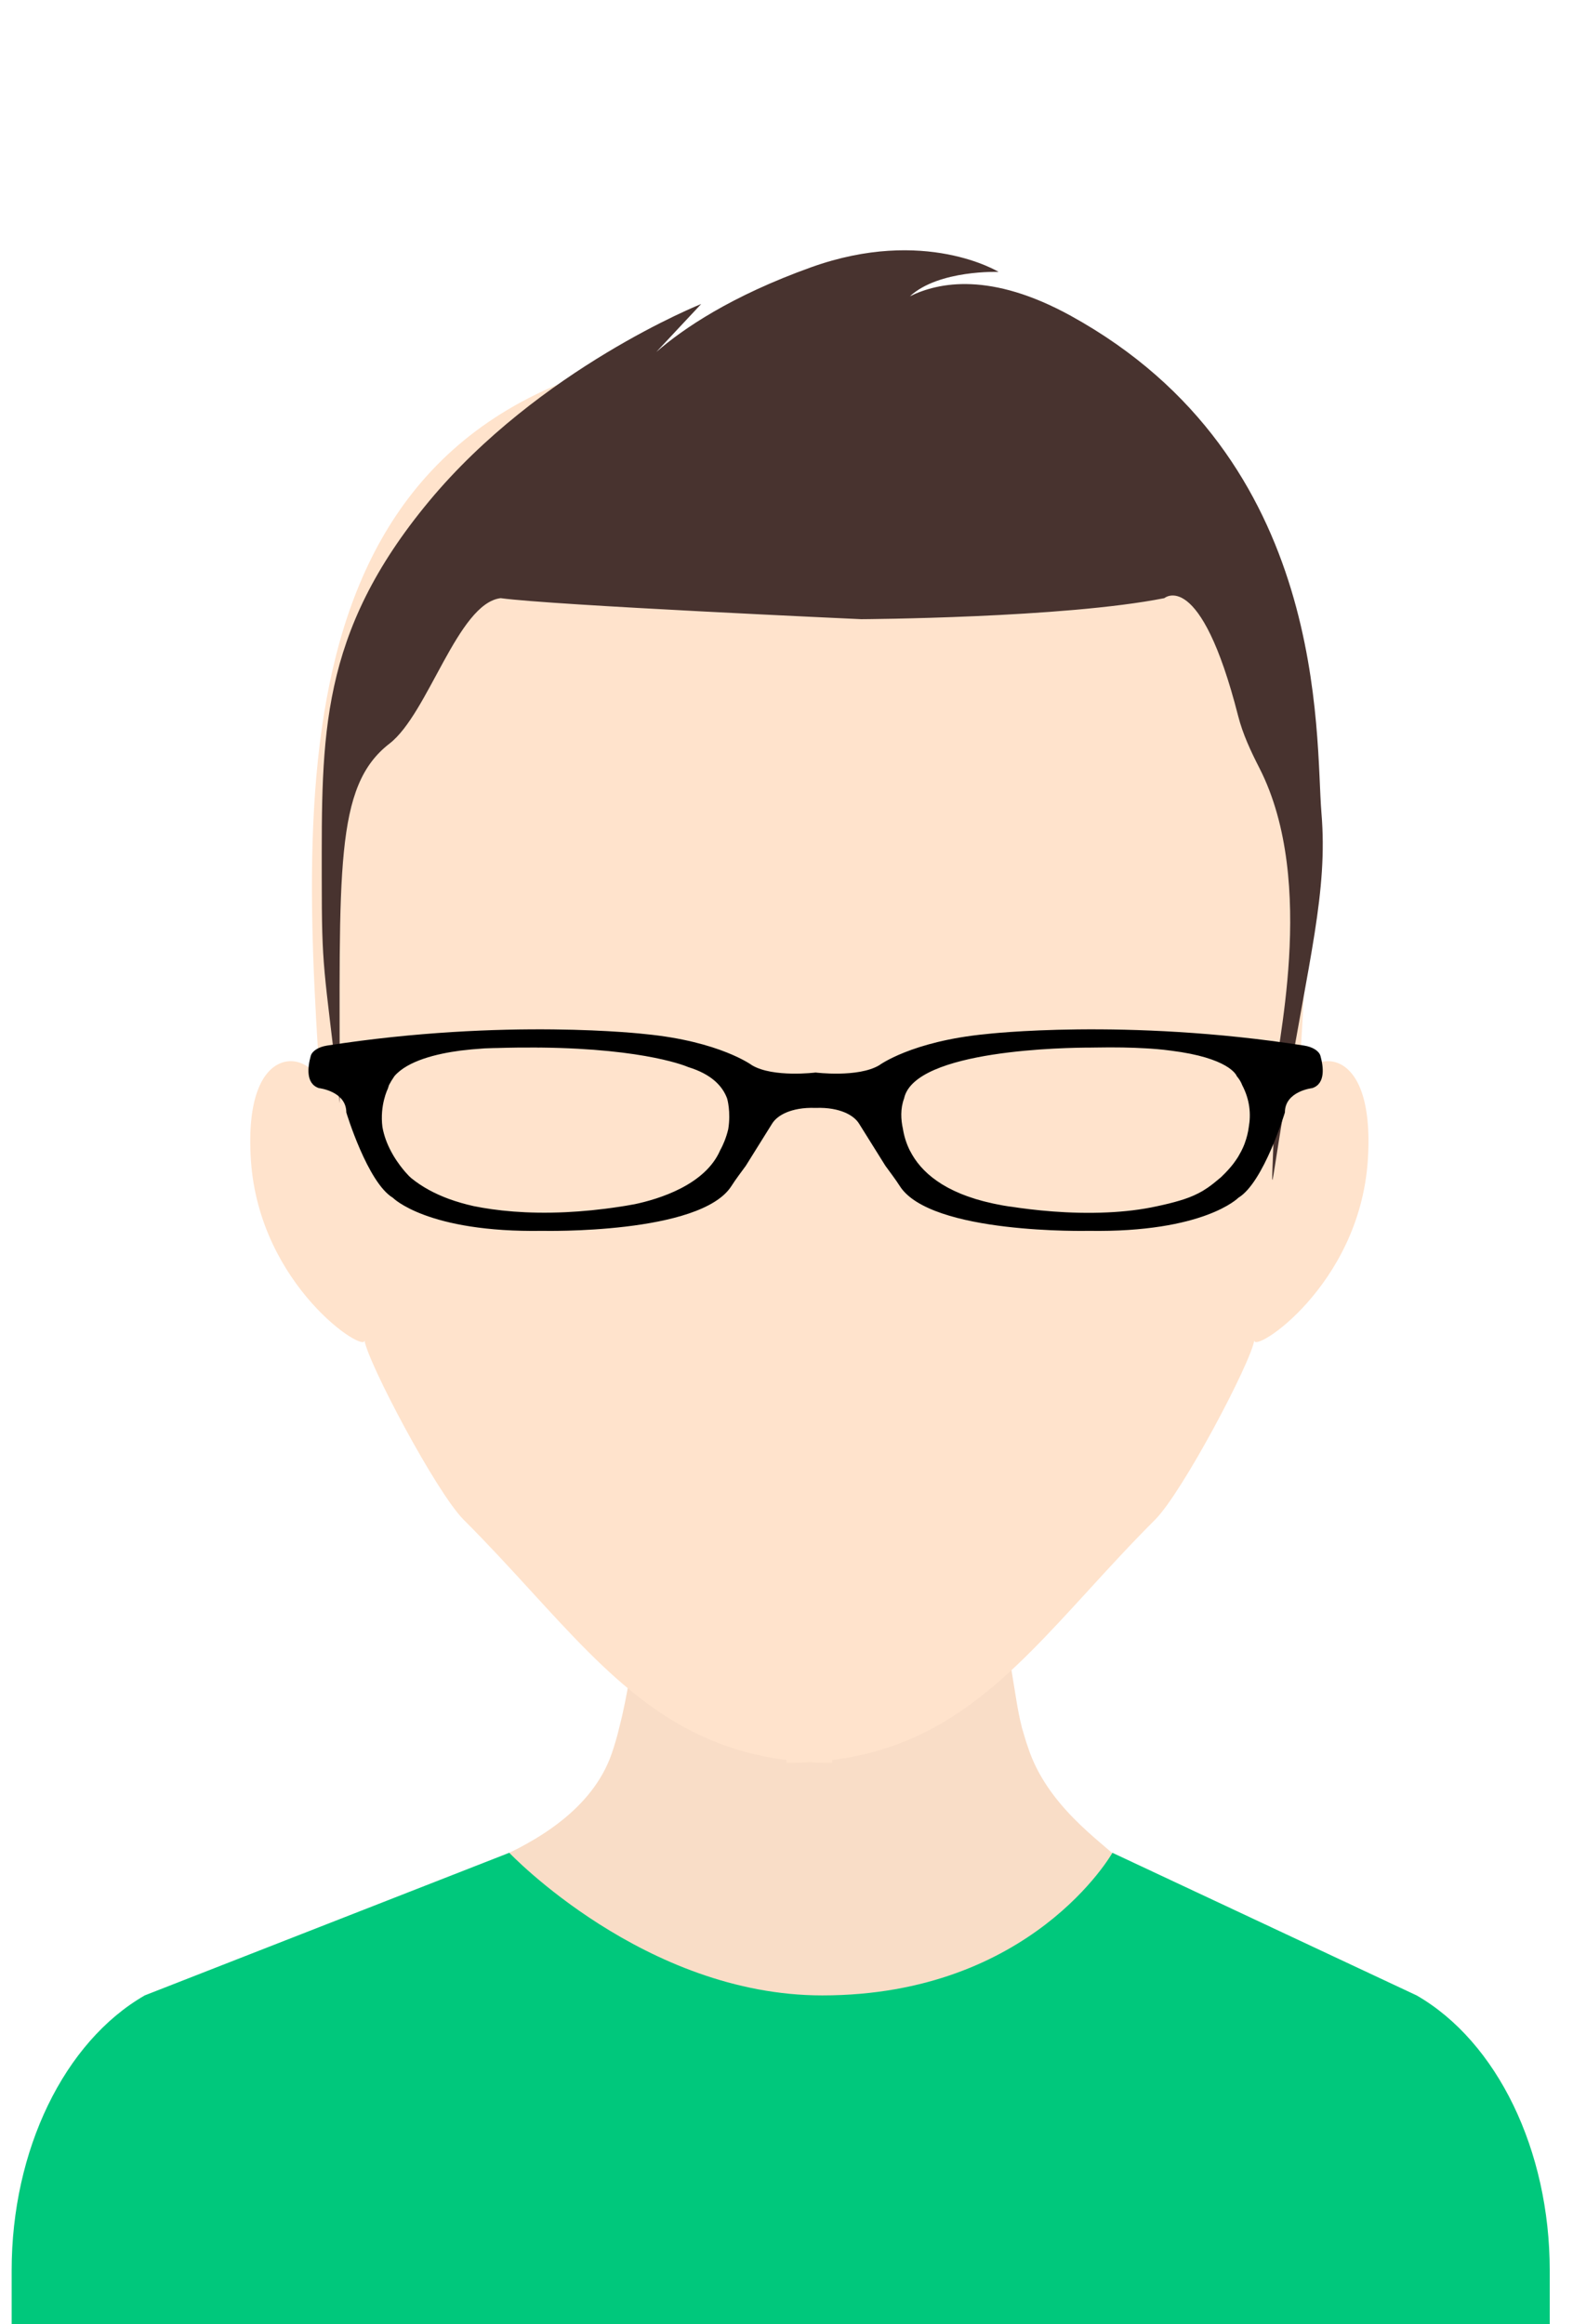 <svg width="44" height="65" viewBox="0 0 44 65" fill="none" xmlns="http://www.w3.org/2000/svg">
<g clip-path="url(#clip0)">
<path fill-rule="evenodd" clip-rule="evenodd" d="M22.941 41.63H22.981C25.194 41.63 27.946 41.455 27.946 41.455C27.946 42.962 27.986 44.538 28.181 45.999C28.215 46.291 28.275 46.579 28.316 46.853C28.403 47.364 28.464 47.841 28.578 48.287V48.296C28.639 48.495 28.686 48.677 28.753 48.862C29.284 50.504 30.8 51.5 31.3 52C32.903 53.883 36.372 56.466 36.372 65.55H22.941C13.29 65.608 8.465 65.636 8.465 65.636C8.465 55.769 13.85 52 13.85 52C15 51.5 16.569 50.602 17.108 49.052C17.189 48.815 17.263 48.569 17.324 48.306C17.439 47.869 17.526 47.4 17.614 46.918C17.634 46.625 17.695 46.333 17.735 46.032C17.924 44.556 17.985 42.962 17.985 41.455C17.985 41.455 20.722 41.63 22.941 41.63Z" fill="#F9DDC7"/>
<path fill-rule="evenodd" clip-rule="evenodd" d="M8.967 30.501C8.967 30.466 8.965 30.433 8.96 30.399C8.963 30.433 8.965 30.467 8.967 30.501ZM22.574 9.538C7.989 9.604 8.311 20.67 8.96 30.399C8.827 29.408 6.783 28.927 7.019 32.459C7.259 35.976 10.254 37.889 10.194 37.481C10.285 38.103 12.204 41.737 12.967 42.501C13.652 43.186 14.272 43.863 14.864 44.51C17.024 46.869 18.808 48.818 22.001 49.225L22 49.303C22.219 49.303 22.433 49.297 22.64 49.285C22.847 49.297 23.06 49.303 23.279 49.303L23.278 49.225C26.472 48.819 28.256 46.869 30.416 44.51C31.007 43.863 31.627 43.186 32.312 42.501C33.075 41.737 34.994 38.103 35.086 37.481C35.026 37.889 38.02 35.976 38.26 32.459C38.497 28.927 36.452 29.408 36.319 30.399C36.968 20.67 37.29 9.604 22.706 9.538L22.698 9L22.706 9.538C22.681 9.538 22.656 9.538 22.631 9.538C22.612 9.538 22.593 9.538 22.574 9.538L22.581 9L22.574 9.538ZM36.312 30.501C36.312 30.466 36.315 30.433 36.319 30.399C36.317 30.433 36.315 30.467 36.312 30.501Z" fill="#FFE3CC"/>
<path fill-rule="evenodd" clip-rule="evenodd" d="M17.274 11.453L17.196 11.533L17.202 11.551L17.274 11.453Z" fill="#2D241A"/>
<path fill-rule="evenodd" clip-rule="evenodd" d="M29.959 8.836C27.714 7.598 26.257 7.89 25.452 8.286C26.265 7.54 27.933 7.605 27.933 7.605C27.933 7.605 25.874 6.335 22.691 7.474C20.452 8.277 19.112 9.19 18.358 9.844L19.614 8.502C19.614 8.502 15.086 10.305 12.001 14.019C8.92 17.73 9 20.606 9 24.532C9 27.148 9.049 26.937 9.503 30.849C9.503 24.321 9.349 21.991 10.895 20.797C11.983 19.957 12.803 16.875 14.004 16.729C15.455 16.928 24.09 17.317 24.09 17.317C24.09 17.317 29.755 17.288 32.568 16.729C32.568 16.729 33.572 15.865 34.633 20.022C34.762 20.53 34.988 21.011 35.227 21.478C36.882 24.717 35.646 29.48 35.646 30.299C35.646 33.316 35.387 34.219 35.943 30.849C36.611 26.799 37.147 24.937 36.964 22.742C36.785 20.593 37.211 12.835 29.959 8.836Z" fill="#48332F"/>
<path fill-rule="evenodd" clip-rule="evenodd" d="M34.931 31.52C34.913 31.665 34.875 31.818 34.817 31.977L34.8 32.022C34.78 32.072 34.758 32.121 34.732 32.172L34.715 32.206C34.691 32.251 34.667 32.295 34.64 32.34L34.622 32.37C34.588 32.423 34.55 32.478 34.51 32.532L34.497 32.549C34.461 32.596 34.421 32.644 34.379 32.691L34.344 32.73C34.298 32.781 34.249 32.831 34.197 32.881L34.189 32.889L34.149 32.928L34.128 32.946L34.123 32.949L34.074 32.99C33.985 33.066 33.891 33.141 33.785 33.215L33.639 33.309C33.486 33.398 33.313 33.476 33.122 33.539C32.968 33.589 32.769 33.646 32.53 33.699L32.362 33.736C31.912 33.835 31.444 33.887 30.984 33.908C29.903 33.96 28.876 33.84 28.288 33.749L28.228 33.742C28.189 33.736 28.132 33.727 28.06 33.715L27.88 33.68L27.776 33.659L27.751 33.653L27.56 33.608L27.493 33.591L27.322 33.543L27.288 33.533L27.098 33.47L27.049 33.453L26.9 33.396L26.867 33.383L26.702 33.31L26.667 33.293L26.537 33.228L26.507 33.212L26.364 33.13L26.343 33.117L26.228 33.041L26.203 33.024L26.081 32.934L26.076 32.93L25.968 32.84L25.951 32.825C25.879 32.76 25.814 32.694 25.755 32.627L25.749 32.62C25.626 32.479 25.532 32.335 25.459 32.192L25.458 32.193C25.348 31.977 25.287 31.764 25.256 31.57C25.2 31.316 25.181 31.012 25.289 30.721C25.582 29.349 29.884 29.299 30.496 29.299L30.647 29.297C31.186 29.287 31.653 29.296 32.056 29.32C32.239 29.33 32.486 29.348 32.758 29.385C34.357 29.586 34.579 30.054 34.597 30.1C34.662 30.176 34.714 30.26 34.748 30.351C34.964 30.765 34.994 31.164 34.931 31.52ZM20.371 31.576V31.577C20.311 31.837 20.212 32.044 20.169 32.125L20.16 32.142L20.148 32.163C19.729 33.143 18.422 33.538 17.747 33.68L17.744 33.68C17.687 33.691 17.606 33.706 17.508 33.722L17.345 33.748L17.34 33.749H17.339L17.335 33.749C16.791 33.833 16.288 33.88 15.828 33.902C14.728 33.954 13.869 33.858 13.255 33.733L13.252 33.733L13.249 33.732C13.009 33.678 12.774 33.611 12.55 33.529C12.164 33.386 11.809 33.198 11.506 32.951L11.477 32.925L11.44 32.891C11.39 32.839 11.296 32.737 11.19 32.596C11.128 32.513 11.062 32.416 10.998 32.308L10.938 32.2H10.938C10.833 32.002 10.741 31.771 10.697 31.519C10.619 30.905 10.848 30.45 10.848 30.45L10.881 30.347C10.923 30.266 10.972 30.185 11.029 30.103L11.031 30.099C11.402 29.666 12.214 29.471 12.878 29.383C13.08 29.358 13.303 29.337 13.552 29.321L13.573 29.32C13.769 29.311 13.891 29.311 13.891 29.311C14.286 29.299 14.655 29.295 15 29.297L15.059 29.299L15.127 29.298C18.12 29.332 19.249 29.843 19.249 29.843C19.896 30.041 20.209 30.37 20.338 30.72L20.34 30.726C20.34 30.726 20.449 31.093 20.371 31.576ZM36.936 29.532C36.898 29.394 36.72 29.28 36.479 29.242C31.474 28.465 27.579 28.921 27.579 28.921C25.493 29.123 24.593 29.793 24.593 29.793C24 30.145 22.814 29.996 22.814 29.996C22.814 29.996 21.628 30.145 21.035 29.793C21.035 29.793 20.135 29.123 18.049 28.921C18.049 28.921 14.153 28.465 9.149 29.242C8.908 29.28 8.73 29.394 8.692 29.532C8.611 29.824 8.541 30.308 8.921 30.432C8.921 30.432 9.687 30.517 9.687 31.113C9.687 31.113 10.28 33.072 10.988 33.498C10.988 33.498 11.945 34.477 15.179 34.424C15.179 34.424 19.602 34.527 20.461 33.168C20.575 32.988 20.734 32.78 20.862 32.604L21.599 31.423C21.677 31.298 21.817 31.187 22.008 31.108C22.193 31.033 22.455 30.972 22.814 30.986C23.173 30.972 23.435 31.033 23.619 31.108C23.811 31.187 23.95 31.298 24.028 31.423L24.766 32.604C24.893 32.78 25.053 32.988 25.167 33.168C26.026 34.527 30.449 34.424 30.449 34.424C33.683 34.477 34.64 33.498 34.64 33.498C35.348 33.072 35.941 31.113 35.941 31.113C35.941 30.517 36.706 30.432 36.706 30.432C37.087 30.308 37.017 29.824 36.936 29.532V29.532Z" fill="black"/>
<path d="M0.326 65.636V63.495C0.326 60.136 1.793 57.106 4.048 55.807L14.245 51.818C14.245 51.818 18.035 55.807 23 55.807C28.867 55.807 31.117 51.818 31.117 51.818L39.626 55.807C41.882 57.106 43.349 60.141 43.349 63.495V65.636" fill="#00C87C"/>
</g>
<defs>
<clipPath id="clip0">
<rect width="44" height="65" fill="white"/>
</clipPath>
</defs>
</svg>
